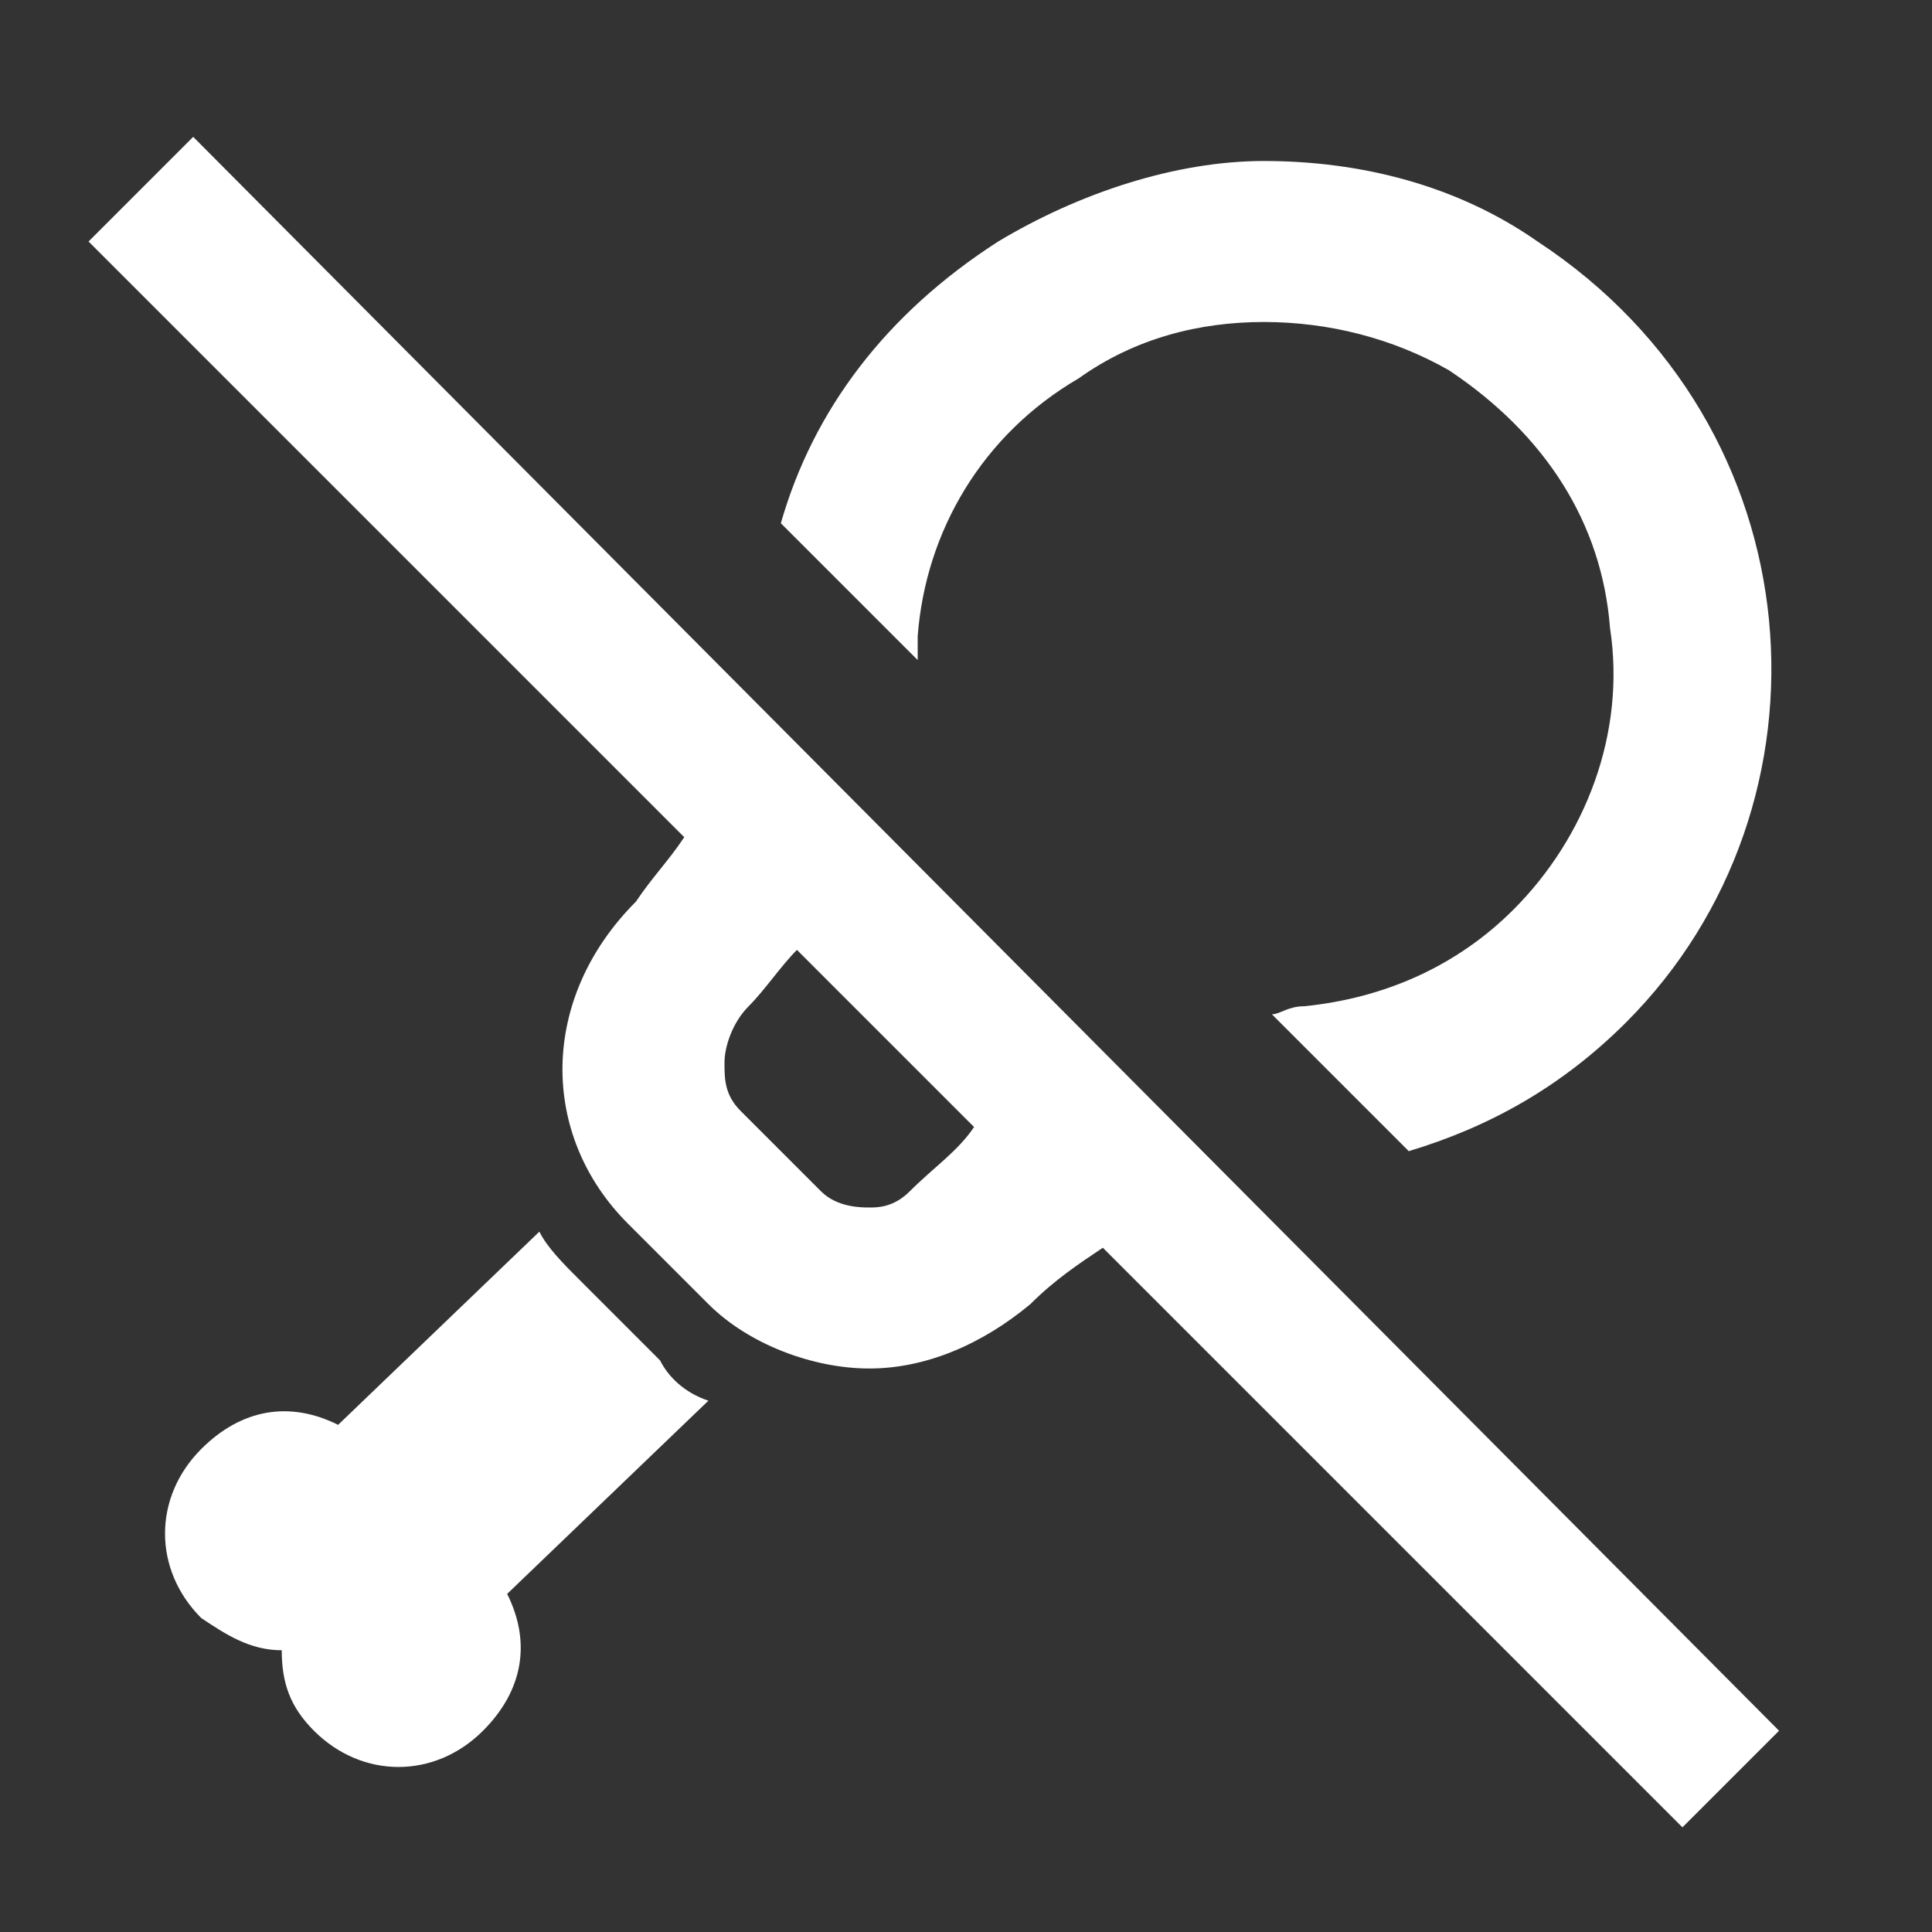<svg xmlns="http://www.w3.org/2000/svg" id="mdi-food-drumstick-off-outline" viewBox="0 0 24 24"><rect x="0" y="0" width="24" height="24" fill="#333333" stroke="none"/><path fill="white" d="M22.1 21.5L2.4 1.7L1.1 3L8.5 10.4C8.3 10.7 8.1 10.9 7.9 11.2C6.7 12.4 6.7 14.1 7.8 15.2L8.8 16.2C9.3 16.7 10.1 17 10.8 17C11.5 17 12.2 16.7 12.8 16.2C13.1 15.9 13.4 15.7 13.7 15.5L20.9 22.7L22.1 21.5M11.3 14.8C11.1 15 10.9 15 10.8 15S10.4 15 10.2 14.8L9.2 13.8C9 13.6 9 13.4 9 13.2C9 13 9.1 12.7 9.3 12.5C9.5 12.3 9.7 12 9.9 11.8L12.1 14C11.9 14.3 11.6 14.5 11.3 14.8M11.4 8.2L9.7 6.5C10.1 5.1 11 3.9 12.4 3C13.4 2.4 14.6 2 15.7 2C16.9 2 18.1 2.3 19.1 3C22.6 5.3 22.9 10 20.2 12.7C19.4 13.5 18.5 14 17.5 14.3L15.8 12.6C15.9 12.6 16 12.5 16.2 12.5C17.2 12.4 18.1 12 18.8 11.3C19.7 10.4 20.2 9.1 20 7.8C19.9 6.5 19.2 5.4 18 4.6C17.3 4.2 16.5 4 15.7 4C14.9 4 14.1 4.2 13.4 4.7C12.2 5.4 11.5 6.6 11.4 7.9V8.2M8.8 17.4L6.3 19.8C6.6 20.4 6.5 21 6 21.5C5.4 22.1 4.5 22.1 3.9 21.5C3.6 21.2 3.5 20.9 3.5 20.5C3.1 20.5 2.8 20.3 2.5 20.1C1.9 19.5 1.9 18.6 2.5 18C3 17.5 3.6 17.4 4.2 17.7L6.7 15.3C6.8 15.5 7 15.7 7.2 15.9L8.2 16.9C8.3 17.1 8.5 17.3 8.8 17.4" /></svg>